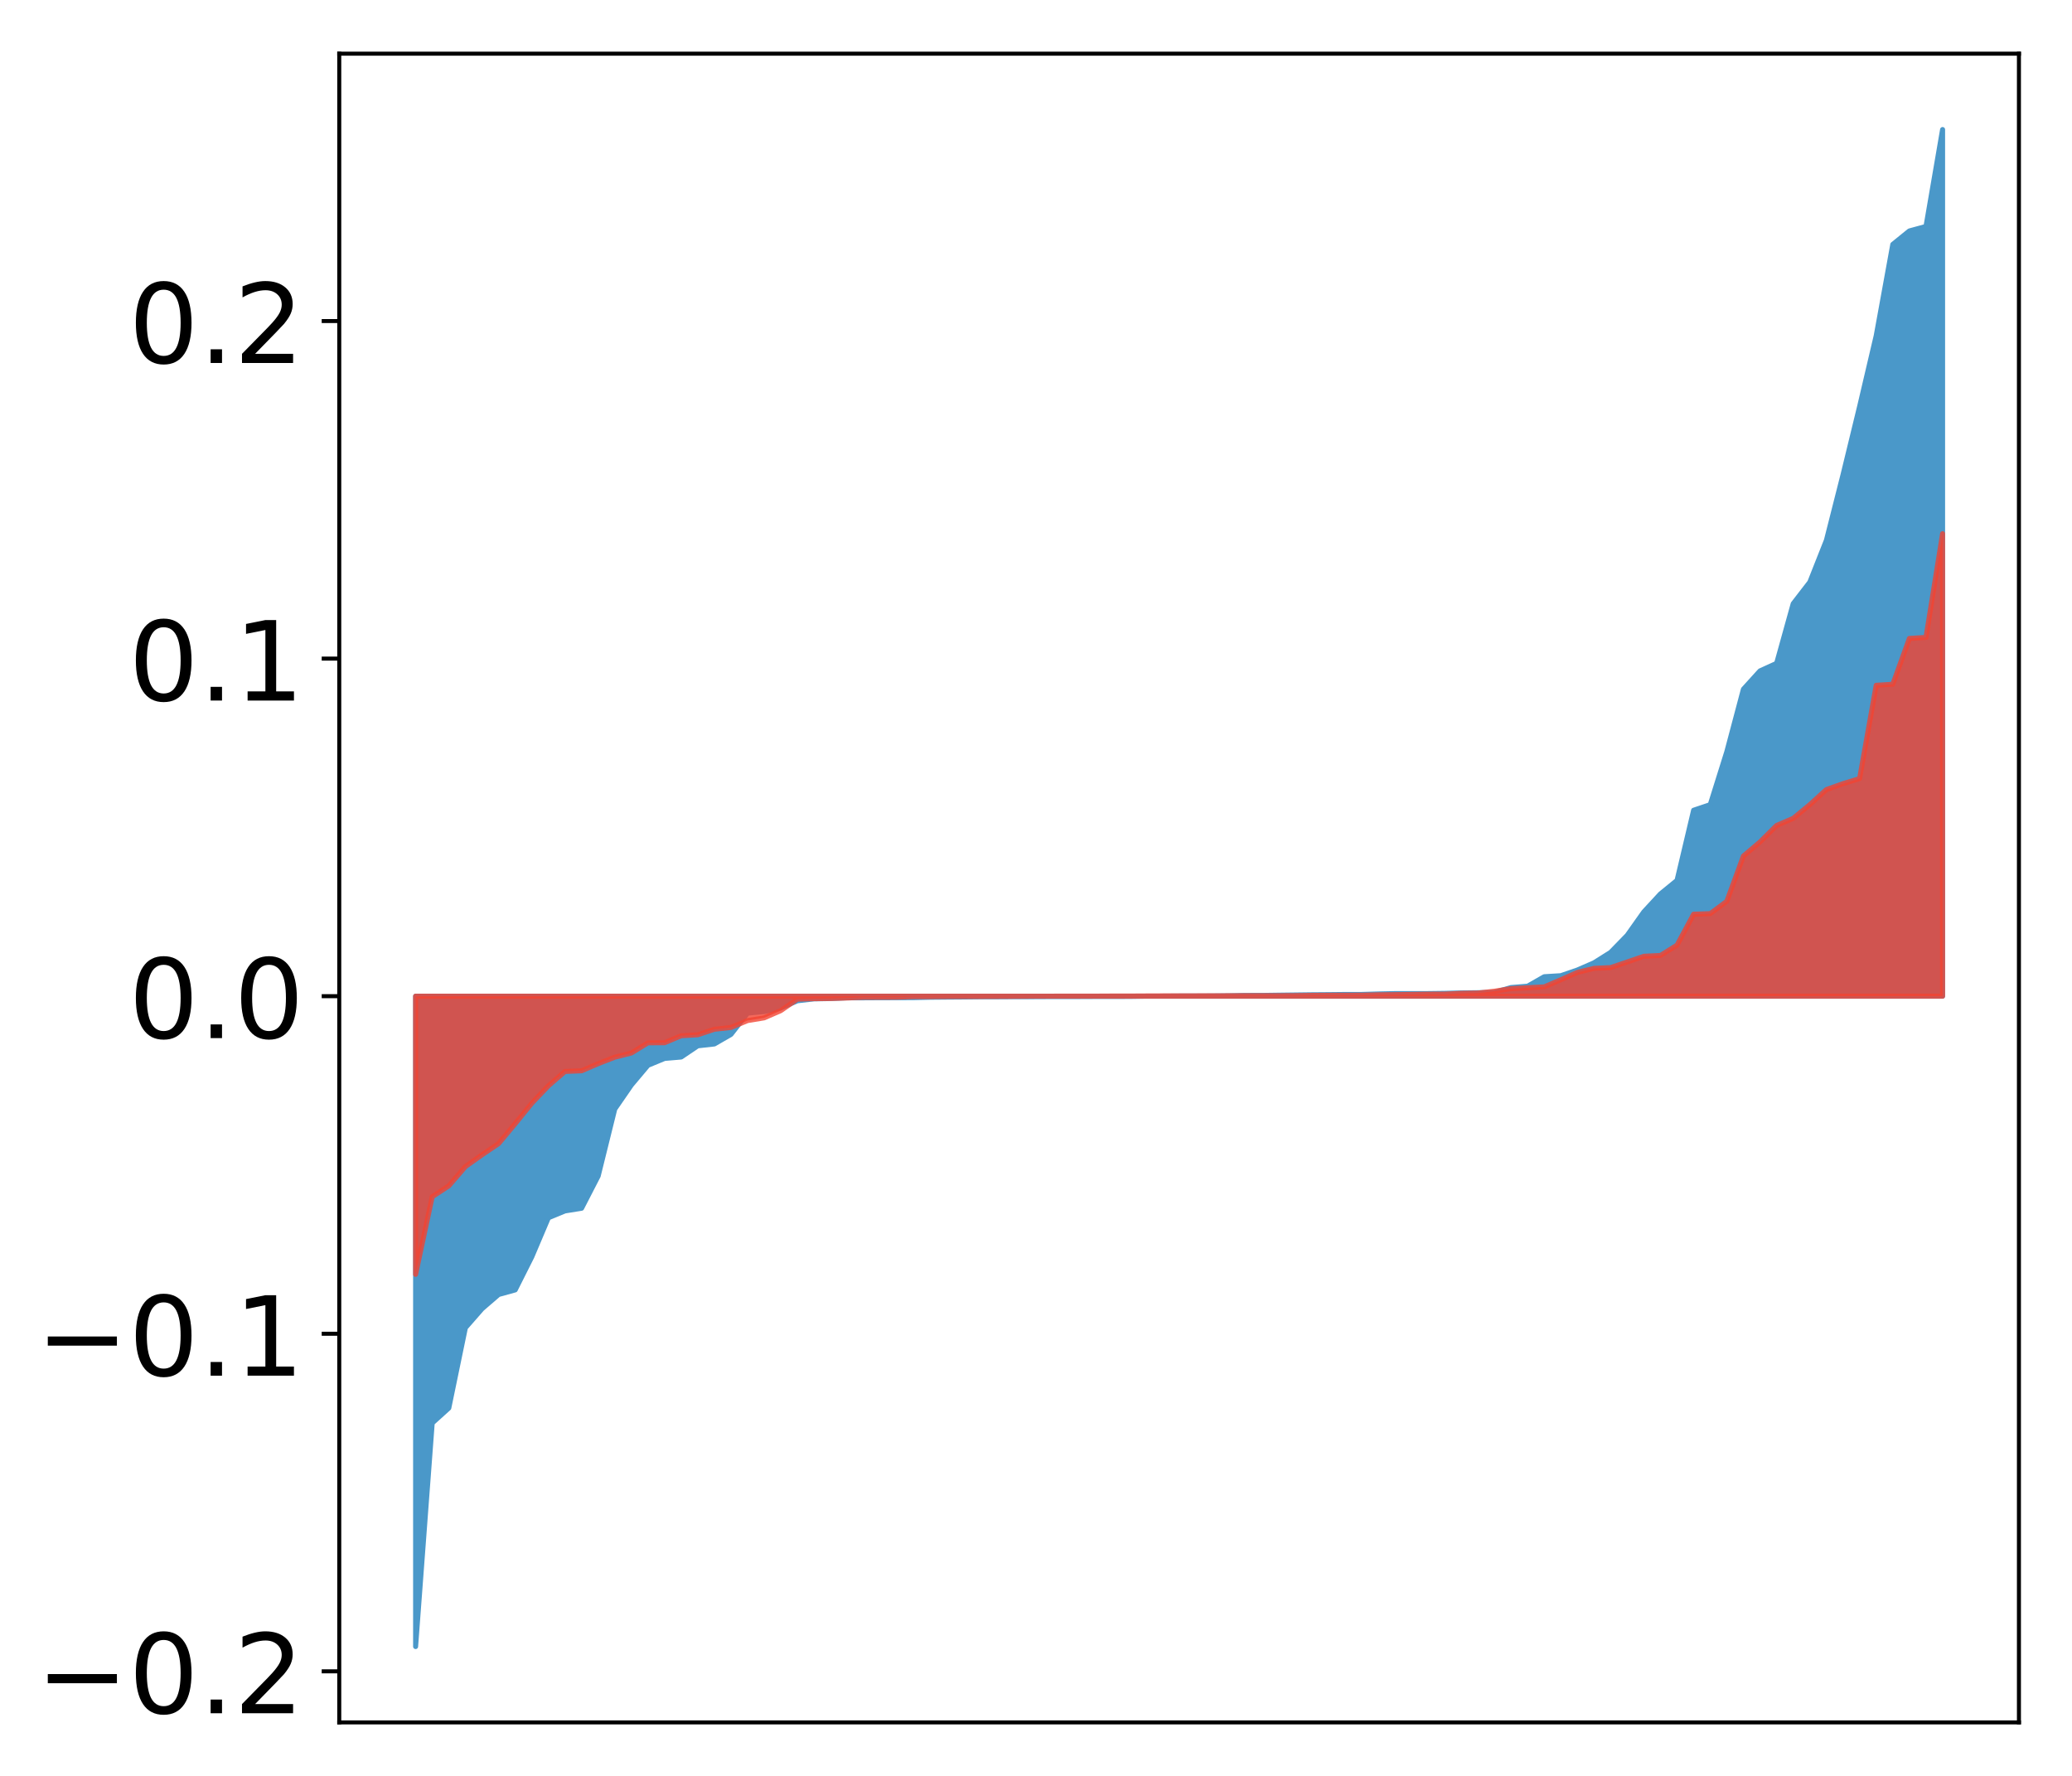 <?xml version="1.0" encoding="utf-8" standalone="no"?>
<!DOCTYPE svg PUBLIC "-//W3C//DTD SVG 1.1//EN"
  "http://www.w3.org/Graphics/SVG/1.1/DTD/svg11.dtd">
<!-- Created with matplotlib (http://matplotlib.org/) -->
<svg height="354pt" version="1.1" viewBox="0 0 413 354" width="413pt" xmlns="http://www.w3.org/2000/svg" xmlns:xlink="http://www.w3.org/1999/xlink">
 <defs>
  <style type="text/css">
*{stroke-linecap:butt;stroke-linejoin:round;}
  </style>
 </defs>
 <g id="figure_1">
  <g id="patch_1">
   <path d="M 0 354.04 
L 413.122 354.04 
L 413.122 0 
L 0 0 
z
" style="fill:#ffffff;"/>
  </g>
  <g id="axes_1">
   <g id="patch_2">
    <path d="M 67.622 343.34 
L 402.422 343.34 
L 402.422 10.7 
L 67.622 10.7 
z
" style="fill:#ffffff;"/>
   </g>
   <g id="PolyCollection_1">
    <defs>
     <path d="M 82.84 -25.82 
L 82.84 -155.464 
L 86.149 -155.464 
L 89.457 -155.464 
L 92.765 -155.464 
L 96.074 -155.464 
L 99.382 -155.464 
L 102.69 -155.464 
L 105.998 -155.464 
L 109.307 -155.464 
L 112.615 -155.464 
L 115.923 -155.464 
L 119.232 -155.464 
L 122.54 -155.464 
L 125.848 -155.464 
L 129.157 -155.464 
L 132.465 -155.464 
L 135.773 -155.464 
L 139.081 -155.464 
L 142.39 -155.464 
L 145.698 -155.464 
L 149.006 -155.464 
L 152.315 -155.464 
L 155.623 -155.464 
L 158.931 -155.464 
L 162.24 -155.464 
L 165.548 -155.464 
L 168.856 -155.464 
L 172.164 -155.464 
L 175.473 -155.464 
L 178.781 -155.464 
L 182.089 -155.464 
L 185.398 -155.464 
L 188.706 -155.464 
L 192.014 -155.464 
L 195.323 -155.464 
L 198.631 -155.464 
L 201.939 -155.464 
L 205.247 -155.464 
L 208.556 -155.464 
L 211.864 -155.464 
L 215.172 -155.464 
L 218.481 -155.464 
L 221.789 -155.464 
L 225.097 -155.464 
L 228.406 -155.464 
L 231.714 -155.464 
L 235.022 -155.464 
L 238.33 -155.464 
L 241.639 -155.464 
L 244.947 -155.464 
L 248.255 -155.464 
L 251.564 -155.464 
L 254.872 -155.464 
L 258.18 -155.464 
L 261.489 -155.464 
L 264.797 -155.464 
L 268.105 -155.464 
L 271.413 -155.464 
L 274.722 -155.464 
L 278.03 -155.464 
L 281.338 -155.464 
L 284.647 -155.464 
L 287.955 -155.464 
L 291.263 -155.464 
L 294.572 -155.464 
L 297.88 -155.464 
L 301.188 -155.464 
L 304.496 -155.464 
L 307.805 -155.464 
L 311.113 -155.464 
L 314.421 -155.464 
L 317.73 -155.464 
L 321.038 -155.464 
L 324.346 -155.464 
L 327.655 -155.464 
L 330.963 -155.464 
L 334.271 -155.464 
L 337.579 -155.464 
L 340.888 -155.464 
L 344.196 -155.464 
L 347.504 -155.464 
L 350.813 -155.464 
L 354.121 -155.464 
L 357.429 -155.464 
L 360.738 -155.464 
L 364.046 -155.464 
L 367.354 -155.464 
L 370.663 -155.464 
L 373.971 -155.464 
L 377.279 -155.464 
L 380.587 -155.464 
L 383.896 -155.464 
L 387.204 -155.464 
L 387.204 -328.22 
L 387.204 -328.22 
L 383.896 -308.903 
L 380.587 -308.005 
L 377.279 -305.324 
L 373.971 -287.11 
L 370.663 -273.002 
L 367.354 -259.391 
L 364.046 -246.344 
L 360.738 -237.997 
L 357.429 -233.708 
L 354.121 -221.811 
L 350.813 -220.305 
L 347.504 -216.661 
L 344.196 -204.197 
L 340.888 -193.642 
L 337.579 -192.528 
L 334.271 -178.546 
L 330.963 -175.85 
L 327.655 -172.269 
L 324.346 -167.602 
L 321.038 -164.203 
L 317.73 -162.124 
L 314.421 -160.683 
L 311.113 -159.548 
L 307.805 -159.344 
L 304.496 -157.455 
L 301.188 -157.186 
L 297.88 -156.233 
L 294.572 -156.155 
L 291.263 -156.116 
L 287.955 -156.03 
L 284.647 -155.988 
L 281.338 -155.983 
L 278.03 -155.981 
L 274.722 -155.908 
L 271.413 -155.811 
L 268.105 -155.807 
L 264.797 -155.772 
L 261.489 -155.747 
L 258.18 -155.705 
L 254.872 -155.663 
L 251.564 -155.616 
L 248.255 -155.613 
L 244.947 -155.543 
L 241.639 -155.508 
L 238.33 -155.494 
L 235.022 -155.493 
L 231.714 -155.47 
L 228.406 -155.465 
L 225.097 -155.415 
L 221.789 -155.41 
L 218.481 -155.406 
L 215.172 -155.391 
L 211.864 -155.39 
L 208.556 -155.381 
L 205.247 -155.365 
L 201.939 -155.365 
L 198.631 -155.344 
L 195.323 -155.34 
L 192.014 -155.306 
L 188.706 -155.282 
L 185.398 -155.252 
L 182.089 -155.177 
L 178.781 -155.163 
L 175.473 -155.156 
L 172.164 -155.137 
L 168.856 -155.136 
L 165.548 -154.99 
L 162.24 -154.928 
L 158.931 -154.546 
L 155.623 -153.11 
L 152.315 -152.395 
L 149.006 -152.081 
L 145.698 -147.848 
L 142.39 -145.937 
L 139.081 -145.568 
L 135.773 -143.334 
L 132.465 -143.054 
L 129.157 -141.689 
L 125.848 -137.759 
L 122.54 -132.962 
L 119.232 -119.618 
L 115.923 -113.189 
L 112.615 -112.658 
L 109.307 -111.293 
L 105.998 -103.497 
L 102.69 -96.912 
L 99.382 -95.998 
L 96.074 -93.145 
L 92.765 -89.362 
L 89.457 -73.36 
L 86.149 -70.368 
L 82.84 -25.82 
z
" id="m577cbc9469" style="stroke:#4a98c9;"/>
    </defs>
    <g clip-path="url(#pc9d94fb94d)">
     <use style="fill:#4a98c9;stroke:#4a98c9;" x="0" xlink:href="#m577cbc9469" y="354.04"/>
    </g>
   </g>
   <g id="PolyCollection_2">
    <defs>
     <path d="M 82.84 -100.013 
L 82.84 -155.464 
L 86.149 -155.464 
L 89.457 -155.464 
L 92.765 -155.464 
L 96.074 -155.464 
L 99.382 -155.464 
L 102.69 -155.464 
L 105.998 -155.464 
L 109.307 -155.464 
L 112.615 -155.464 
L 115.923 -155.464 
L 119.232 -155.464 
L 122.54 -155.464 
L 125.848 -155.464 
L 129.157 -155.464 
L 132.465 -155.464 
L 135.773 -155.464 
L 139.081 -155.464 
L 142.39 -155.464 
L 145.698 -155.464 
L 149.006 -155.464 
L 152.315 -155.464 
L 155.623 -155.464 
L 158.931 -155.464 
L 162.24 -155.464 
L 165.548 -155.464 
L 168.856 -155.464 
L 172.164 -155.464 
L 175.473 -155.464 
L 178.781 -155.464 
L 182.089 -155.464 
L 185.398 -155.464 
L 188.706 -155.464 
L 192.014 -155.464 
L 195.323 -155.464 
L 198.631 -155.464 
L 201.939 -155.464 
L 205.247 -155.464 
L 208.556 -155.464 
L 211.864 -155.464 
L 215.172 -155.464 
L 218.481 -155.464 
L 221.789 -155.464 
L 225.097 -155.464 
L 228.406 -155.464 
L 231.714 -155.464 
L 235.022 -155.464 
L 238.33 -155.464 
L 241.639 -155.464 
L 244.947 -155.464 
L 248.255 -155.464 
L 251.564 -155.464 
L 254.872 -155.464 
L 258.18 -155.464 
L 261.489 -155.464 
L 264.797 -155.464 
L 268.105 -155.464 
L 271.413 -155.464 
L 274.722 -155.464 
L 278.03 -155.464 
L 281.338 -155.464 
L 284.647 -155.464 
L 287.955 -155.464 
L 291.263 -155.464 
L 294.572 -155.464 
L 297.88 -155.464 
L 301.188 -155.464 
L 304.496 -155.464 
L 307.805 -155.464 
L 311.113 -155.464 
L 314.421 -155.464 
L 317.73 -155.464 
L 321.038 -155.464 
L 324.346 -155.464 
L 327.655 -155.464 
L 330.963 -155.464 
L 334.271 -155.464 
L 337.579 -155.464 
L 340.888 -155.464 
L 344.196 -155.464 
L 347.504 -155.464 
L 350.813 -155.464 
L 354.121 -155.464 
L 357.429 -155.464 
L 360.738 -155.464 
L 364.046 -155.464 
L 367.354 -155.464 
L 370.663 -155.464 
L 373.971 -155.464 
L 377.279 -155.464 
L 380.587 -155.464 
L 383.896 -155.464 
L 387.204 -155.464 
L 387.204 -247.656 
L 387.204 -247.656 
L 383.896 -226.985 
L 380.587 -226.778 
L 377.279 -217.644 
L 373.971 -217.435 
L 370.663 -198.838 
L 367.354 -197.829 
L 364.046 -196.653 
L 360.738 -193.642 
L 357.429 -190.914 
L 354.121 -189.497 
L 350.813 -186.209 
L 347.504 -183.403 
L 344.196 -174.384 
L 340.888 -171.921 
L 337.579 -171.804 
L 334.271 -165.64 
L 330.963 -163.579 
L 327.655 -163.419 
L 324.346 -162.286 
L 321.038 -161.164 
L 317.73 -161.012 
L 314.421 -160.205 
L 311.113 -158.742 
L 307.805 -157.322 
L 304.496 -157.143 
L 301.188 -156.967 
L 297.88 -156.455 
L 294.572 -156.085 
L 291.263 -156.028 
L 287.955 -155.879 
L 284.647 -155.863 
L 281.338 -155.814 
L 278.03 -155.772 
L 274.722 -155.736 
L 271.413 -155.662 
L 268.105 -155.653 
L 264.797 -155.646 
L 261.489 -155.626 
L 258.18 -155.581 
L 254.872 -155.566 
L 251.564 -155.566 
L 248.255 -155.565 
L 244.947 -155.549 
L 241.639 -155.543 
L 238.33 -155.536 
L 235.022 -155.531 
L 231.714 -155.528 
L 228.406 -155.515 
L 225.097 -155.497 
L 221.789 -155.496 
L 218.481 -155.478 
L 215.172 -155.477 
L 211.864 -155.476 
L 208.556 -155.466 
L 205.247 -155.459 
L 201.939 -155.436 
L 198.631 -155.423 
L 195.323 -155.411 
L 192.014 -155.408 
L 188.706 -155.403 
L 185.398 -155.377 
L 182.089 -155.375 
L 178.781 -155.267 
L 175.473 -155.248 
L 172.164 -155.245 
L 168.856 -155.105 
L 165.548 -154.999 
L 162.24 -154.964 
L 158.931 -154.87 
L 155.623 -152.583 
L 152.315 -151.145 
L 149.006 -150.599 
L 145.698 -149.229 
L 142.39 -148.867 
L 139.081 -147.77 
L 135.773 -147.571 
L 132.465 -146.182 
L 129.157 -146.168 
L 125.848 -144.137 
L 122.54 -143.299 
L 119.232 -142.015 
L 115.923 -140.592 
L 112.615 -140.457 
L 109.307 -137.594 
L 105.998 -134.126 
L 102.69 -130.051 
L 99.382 -126.076 
L 96.074 -123.839 
L 92.765 -121.492 
L 89.457 -117.652 
L 86.149 -115.478 
L 82.84 -100.013 
z
" id="ma779af16b7" style="stroke:#f14432;stroke-opacity:0.8;"/>
    </defs>
    <g clip-path="url(#pc9d94fb94d)">
     <use style="fill:#f14432;fill-opacity:0.8;stroke:#f14432;stroke-opacity:0.8;" x="0" xlink:href="#ma779af16b7" y="354.04"/>
    </g>
   </g>
   <g id="matplotlib.axis_1"/>
   <g id="matplotlib.axis_2">
    <g id="ytick_1">
     <g id="line2d_1">
      <defs>
       <path d="M 0 0 
L -3.5 0 
" id="m3d2c39bdb5" style="stroke:#000000;stroke-width:0.8;"/>
      </defs>
      <g>
       <use style="stroke:#000000;stroke-width:0.8;" x="67.622" xlink:href="#m3d2c39bdb5" y="333.156"/>
      </g>
     </g>
     <g id="text_1">
      <!-- −0.2 -->
      <defs>
       <path d="M 10.594 35.5 
L 73.188 35.5 
L 73.188 27.203 
L 10.594 27.203 
z
" id="DejaVuSans-2212"/>
       <path d="M 31.781 66.406 
Q 24.172 66.406 20.328 58.906 
Q 16.5 51.422 16.5 36.375 
Q 16.5 21.391 20.328 13.891 
Q 24.172 6.391 31.781 6.391 
Q 39.453 6.391 43.281 13.891 
Q 47.125 21.391 47.125 36.375 
Q 47.125 51.422 43.281 58.906 
Q 39.453 66.406 31.781 66.406 
z
M 31.781 74.219 
Q 44.047 74.219 50.516 64.516 
Q 56.984 54.828 56.984 36.375 
Q 56.984 17.969 50.516 8.266 
Q 44.047 -1.422 31.781 -1.422 
Q 19.531 -1.422 13.062 8.266 
Q 6.594 17.969 6.594 36.375 
Q 6.594 54.828 13.062 64.516 
Q 19.531 74.219 31.781 74.219 
z
" id="DejaVuSans-30"/>
       <path d="M 10.688 12.406 
L 21 12.406 
L 21 0 
L 10.688 0 
z
" id="DejaVuSans-2e"/>
       <path d="M 19.188 8.297 
L 53.609 8.297 
L 53.609 0 
L 7.328 0 
L 7.328 8.297 
Q 12.938 14.109 22.625 23.891 
Q 32.328 33.688 34.812 36.531 
Q 39.547 41.844 41.422 45.531 
Q 43.312 49.219 43.312 52.781 
Q 43.312 58.594 39.234 62.25 
Q 35.156 65.922 28.609 65.922 
Q 23.969 65.922 18.812 64.312 
Q 13.672 62.703 7.812 59.422 
L 7.812 69.391 
Q 13.766 71.781 18.938 73 
Q 24.125 74.219 28.422 74.219 
Q 39.75 74.219 46.484 68.547 
Q 53.219 62.891 53.219 53.422 
Q 53.219 48.922 51.531 44.891 
Q 49.859 40.875 45.406 35.406 
Q 44.188 33.984 37.641 27.219 
Q 31.109 20.453 19.188 8.297 
z
" id="DejaVuSans-32"/>
      </defs>
      <g transform="translate(7.2 341.514)scale(0.22 -0.22)">
       <use xlink:href="#DejaVuSans-2212"/>
       <use x="83.789" xlink:href="#DejaVuSans-30"/>
       <use x="147.412" xlink:href="#DejaVuSans-2e"/>
       <use x="179.199" xlink:href="#DejaVuSans-32"/>
      </g>
     </g>
    </g>
    <g id="ytick_2">
     <g id="line2d_2">
      <g>
       <use style="stroke:#000000;stroke-width:0.8;" x="67.622" xlink:href="#m3d2c39bdb5" y="265.866"/>
      </g>
     </g>
     <g id="text_2">
      <!-- −0.1 -->
      <defs>
       <path d="M 12.406 8.297 
L 28.516 8.297 
L 28.516 63.922 
L 10.984 60.406 
L 10.984 69.391 
L 28.422 72.906 
L 38.281 72.906 
L 38.281 8.297 
L 54.391 8.297 
L 54.391 0 
L 12.406 0 
z
" id="DejaVuSans-31"/>
      </defs>
      <g transform="translate(7.2 274.224)scale(0.22 -0.22)">
       <use xlink:href="#DejaVuSans-2212"/>
       <use x="83.789" xlink:href="#DejaVuSans-30"/>
       <use x="147.412" xlink:href="#DejaVuSans-2e"/>
       <use x="179.199" xlink:href="#DejaVuSans-31"/>
      </g>
     </g>
    </g>
    <g id="ytick_3">
     <g id="line2d_3">
      <g>
       <use style="stroke:#000000;stroke-width:0.8;" x="67.622" xlink:href="#m3d2c39bdb5" y="198.576"/>
      </g>
     </g>
     <g id="text_3">
      <!-- 0.0 -->
      <g transform="translate(25.635 206.934)scale(0.22 -0.22)">
       <use xlink:href="#DejaVuSans-30"/>
       <use x="63.623" xlink:href="#DejaVuSans-2e"/>
       <use x="95.41" xlink:href="#DejaVuSans-30"/>
      </g>
     </g>
    </g>
    <g id="ytick_4">
     <g id="line2d_4">
      <g>
       <use style="stroke:#000000;stroke-width:0.8;" x="67.622" xlink:href="#m3d2c39bdb5" y="131.286"/>
      </g>
     </g>
     <g id="text_4">
      <!-- 0.1 -->
      <g transform="translate(25.635 139.645)scale(0.22 -0.22)">
       <use xlink:href="#DejaVuSans-30"/>
       <use x="63.623" xlink:href="#DejaVuSans-2e"/>
       <use x="95.41" xlink:href="#DejaVuSans-31"/>
      </g>
     </g>
    </g>
    <g id="ytick_5">
     <g id="line2d_5">
      <g>
       <use style="stroke:#000000;stroke-width:0.8;" x="67.622" xlink:href="#m3d2c39bdb5" y="63.997"/>
      </g>
     </g>
     <g id="text_5">
      <!-- 0.2 -->
      <g transform="translate(25.635 72.355)scale(0.22 -0.22)">
       <use xlink:href="#DejaVuSans-30"/>
       <use x="63.623" xlink:href="#DejaVuSans-2e"/>
       <use x="95.41" xlink:href="#DejaVuSans-32"/>
      </g>
     </g>
    </g>
   </g>
   <g id="patch_3">
    <path d="M 67.622 343.34 
L 67.622 10.7 
" style="fill:none;stroke:#000000;stroke-linecap:square;stroke-linejoin:miter;stroke-width:0.8;"/>
   </g>
   <g id="patch_4">
    <path d="M 402.422 343.34 
L 402.422 10.7 
" style="fill:none;stroke:#000000;stroke-linecap:square;stroke-linejoin:miter;stroke-width:0.8;"/>
   </g>
   <g id="patch_5">
    <path d="M 67.622 343.34 
L 402.422 343.34 
" style="fill:none;stroke:#000000;stroke-linecap:square;stroke-linejoin:miter;stroke-width:0.8;"/>
   </g>
   <g id="patch_6">
    <path d="M 67.622 10.7 
L 402.422 10.7 
" style="fill:none;stroke:#000000;stroke-linecap:square;stroke-linejoin:miter;stroke-width:0.8;"/>
   </g>
  </g>
 </g>
 <defs>
  <clipPath id="pc9d94fb94d">
   <rect height="332.64" width="334.8" x="67.622" y="10.7"/>
  </clipPath>
 </defs>
</svg>
